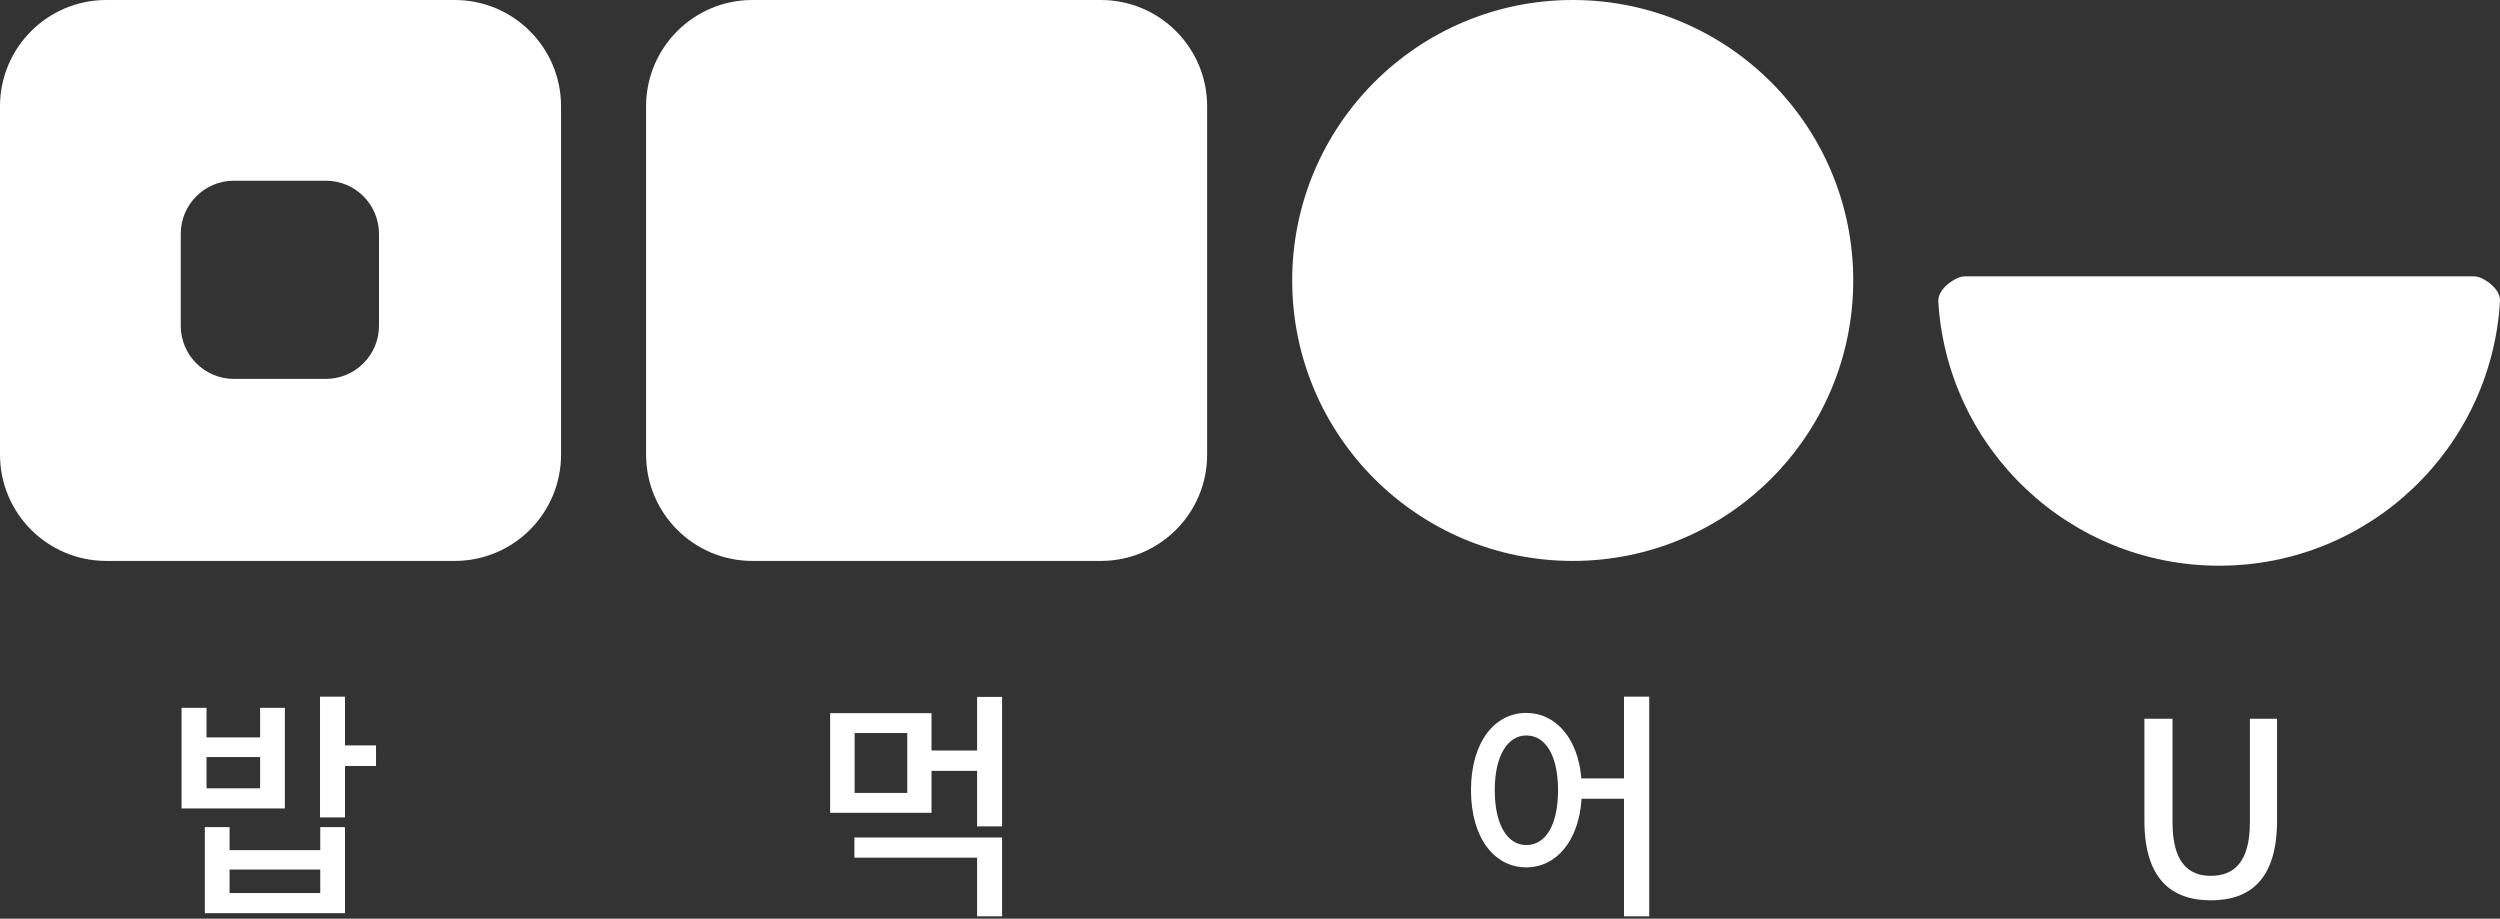 <svg width="547" height="201" viewBox="0 0 547 201" fill="none" xmlns="http://www.w3.org/2000/svg">
<rect x="0" y="0" width="547" height="201" fill="#333333" stroke="none"/>
<path d="M99.493 0C112.341 0 122.756 10.413 122.756 23.258V99.473C122.756 112.317 112.341 122.73 99.493 122.73H23.263C10.415 122.73 0 112.317 0 99.473V23.258C0 10.413 10.415 1.64906e-05 23.263 0H99.493ZM51.18 39.538C44.756 39.538 39.549 44.745 39.549 51.167V71.274C39.549 77.697 44.756 82.903 51.18 82.903H71.291C77.715 82.903 82.923 77.697 82.923 71.274V51.167C82.923 44.745 77.715 39.538 71.291 39.538H51.18Z" fill="white"/>
<path d="M240.86 0H164.629C151.781 0 141.366 10.413 141.366 23.258V99.472C141.366 112.317 151.781 122.73 164.629 122.73H240.86C253.707 122.73 264.122 112.317 264.122 99.472V23.258C264.122 10.413 253.707 0 240.86 0Z" fill="white"/>
<path d="M344.111 122.73C378.009 122.73 405.489 95.256 405.489 61.365C405.489 27.474 378.009 0 344.111 0C310.213 0 282.733 27.474 282.733 61.365C282.733 95.256 310.213 122.73 344.111 122.73Z" fill="white"/>
<path fill-rule="evenodd" clip-rule="evenodd" d="M429.882 60.468C429.076 60.468 428.191 60.842 427.497 61.256C425.708 62.322 423.978 63.989 424.106 66.066C426.088 98.27 452.837 123.776 485.549 123.776C518.291 123.776 545.063 98.219 546.995 65.969C547.12 63.946 545.44 62.316 543.71 61.263C543.027 60.848 542.146 60.468 541.351 60.468H429.882Z" fill="white"/>
<path d="M82.276 167.604H75.484V178.849H70.019V152.432H75.484V163.094H82.276V167.604ZM62.326 176.887H39.723V154.872H45.188V161.344H56.914V154.872H62.326V176.887ZM56.914 165.641H45.188V172.484H56.914V165.641ZM70.072 180.971H75.484V199.803H44.817V180.971H50.228V186.011H70.072V180.971ZM70.072 190.254H50.228V195.4H70.072V190.254Z" fill="white"/>
<path d="M219.255 152.485V180.812H213.79V168.664H203.815V177.842H181.636V156.039H203.815V164.209H213.79V152.485H219.255ZM198.509 160.389H186.995V173.492H198.509V160.389ZM186.942 183.252H219.255V200.492H213.79V187.655H186.942V183.252Z" fill="white"/>
<path d="M360.85 152.432V200.492H355.332V174.765H346.046C345.463 184.048 340.475 189.777 333.949 189.777C326.892 189.777 321.852 183.252 321.852 172.855C321.852 162.564 326.892 155.986 333.949 155.986C340.369 155.986 345.304 161.556 345.993 170.309H355.332V152.432H360.85ZM333.949 184.897C338.194 184.897 340.9 180.547 340.9 172.855C340.9 165.375 338.194 160.92 333.949 160.92C329.863 160.92 327.052 165.375 327.052 172.855C327.052 180.547 329.863 184.897 333.949 184.897Z" fill="white"/>
<path d="M483.733 196.992C475.086 196.992 469.197 192.27 469.197 179.539V157.259H475.35V179.963C475.35 188.769 478.903 191.634 483.733 191.634C488.668 191.634 492.276 188.769 492.276 179.963V157.259H498.219V179.539C498.219 192.27 492.435 196.992 483.733 196.992Z" fill="white"/>
</svg>
